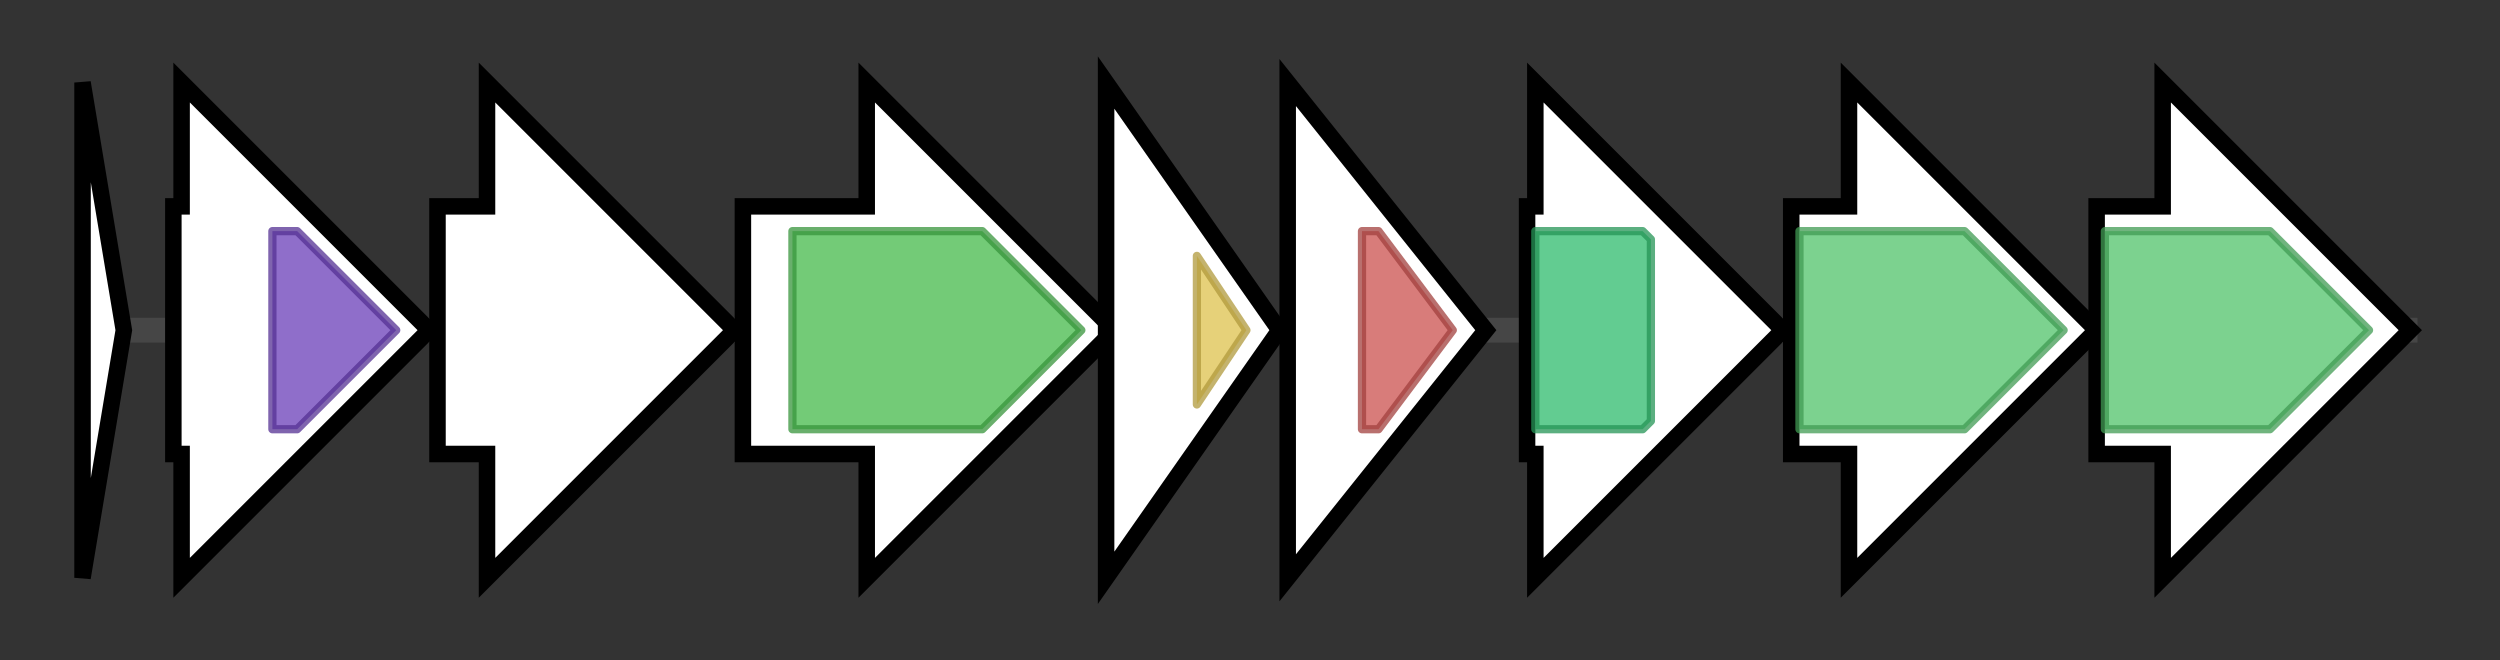 <svg version="1.1" baseProfile="full" xmlns="http://www.w3.org/2000/svg" width="302.867" height="80">
	<rect width="100%" height="100%" fill="#333333" stroke="none"/>
	<g>
		<line x1="10" y1="40.0" x2="292.867" y2="40.0" style="stroke:rgb(70,70,70); stroke-width:3 "/>
		<g>
			<title> (CLOSPO_RS15755)
bacteriocin</title>
			<polygon class=" (CLOSPO_RS15755)
bacteriocin" points="10,10 15,40 10,70" fill="rgb(255,255,255)" fill-opacity="1.0" stroke="rgb(0,0,0)" stroke-width="2"  />
		</g>
		<g>
			<title> (CLOSPO_RS15760)
streptolysin associated protein SagB</title>
			<polygon class=" (CLOSPO_RS15760)
streptolysin associated protein SagB" points="21,25 22,25 22,10 52,40 22,70 22,55 21,55" fill="rgb(255,255,255)" fill-opacity="1.0" stroke="rgb(0,0,0)" stroke-width="2"  />
			<g>
				<title>Nitroreductase (PF00881)
"Nitroreductase family"</title>
				<polygon class="PF00881" points="33,28 36,28 48,40 36,52 33,52" stroke-linejoin="round" width="19" height="24" fill="rgb(106,62,184)" stroke="rgb(84,49,147)" stroke-width="1" opacity="0.75" />
			</g>
		</g>
		<g>
			<title> (CLOSPO_RS15765)
streptolysin associated protein SagC</title>
			<polygon class=" (CLOSPO_RS15765)
streptolysin associated protein SagC" points="53,25 59,25 59,10 89,40 59,70 59,55 53,55" fill="rgb(255,255,255)" fill-opacity="1.0" stroke="rgb(0,0,0)" stroke-width="2"  />
		</g>
		<g>
			<title> (CLOSPO_RS15770)
streptolysin associated protein SagD</title>
			<polygon class=" (CLOSPO_RS15770)
streptolysin associated protein SagD" points="90,25 105,25 105,10 135,40 105,70 105,55 90,55" fill="rgb(255,255,255)" fill-opacity="1.0" stroke="rgb(0,0,0)" stroke-width="2"  />
			<g>
				<title>YcaO (PF02624)
"YcaO cyclodehydratase, ATP-ad Mg2+-binding"</title>
				<polygon class="PF02624" points="96,28 119,28 131,40 131,40 119,52 96,52" stroke-linejoin="round" width="35" height="24" fill="rgb(69,185,74)" stroke="rgb(55,148,59)" stroke-width="1" opacity="0.75" />
			</g>
		</g>
		<g>
			<title> (CLOSPO_RS15775)
CAAX protease</title>
			<polygon class=" (CLOSPO_RS15775)
CAAX protease" points="134,10 155,40 134,70" fill="rgb(255,255,255)" fill-opacity="1.0" stroke="rgb(0,0,0)" stroke-width="2"  />
			<g>
				<title>Rce1-like (PF02517)
"Type II CAAX prenyl endopeptidase Rce1-like"</title>
				<polygon class="PF02517" points="145,31 151,40 145,49" stroke-linejoin="round" width="9" height="24" fill="rgb(221,193,76)" stroke="rgb(176,154,60)" stroke-width="1" opacity="0.75" />
			</g>
		</g>
		<g>
			<title> (CLOSPO_RS15780)
membrane protein</title>
			<polygon class=" (CLOSPO_RS15780)
membrane protein" points="156,10 180,40 156,70" fill="rgb(255,255,255)" fill-opacity="1.0" stroke="rgb(0,0,0)" stroke-width="2"  />
			<g>
				<title>DUF5968 (PF19393)
"Family of unknown function (DUF5968)"</title>
				<polygon class="PF19393" points="165,28 167,28 176,40 167,52 165,52" stroke-linejoin="round" width="14" height="24" fill="rgb(203,80,78)" stroke="rgb(162,64,62)" stroke-width="1" opacity="0.75" />
			</g>
		</g>
		<g>
			<title> (CLOSPO_RS15785)
antibiotic ABC transporter ATP-binding protein</title>
			<polygon class=" (CLOSPO_RS15785)
antibiotic ABC transporter ATP-binding protein" points="185,25 186,25 186,10 216,40 186,70 186,55 185,55" fill="rgb(255,255,255)" fill-opacity="1.0" stroke="rgb(0,0,0)" stroke-width="2"  />
			<g>
				<title>ABC_tran (PF00005)
"ABC transporter"</title>
				<polygon class="PF00005" points="186,28 199,28 200,29 200,51 199,52 186,52" stroke-linejoin="round" width="14" height="24" fill="rgb(46,186,108)" stroke="rgb(36,148,86)" stroke-width="1" opacity="0.75" />
			</g>
		</g>
		<g>
			<title> (CLOSPO_RS15790)
ABC transporter permease</title>
			<polygon class=" (CLOSPO_RS15790)
ABC transporter permease" points="217,25 224,25 224,10 254,40 224,70 224,55 217,55" fill="rgb(255,255,255)" fill-opacity="1.0" stroke="rgb(0,0,0)" stroke-width="2"  />
			<g>
				<title>ABC2_membrane_3 (PF12698)
"ABC-2 family transporter protein"</title>
				<polygon class="PF12698" points="218,28 238,28 250,40 238,52 218,52" stroke-linejoin="round" width="34" height="24" fill="rgb(81,194,105)" stroke="rgb(64,155,83)" stroke-width="1" opacity="0.75" />
			</g>
		</g>
		<g>
			<title> (CLOSPO_RS15795)
multidrug ABC transporter ATP-binding protein</title>
			<polygon class=" (CLOSPO_RS15795)
multidrug ABC transporter ATP-binding protein" points="254,25 262,25 262,10 292,40 262,70 262,55 254,55" fill="rgb(255,255,255)" fill-opacity="1.0" stroke="rgb(0,0,0)" stroke-width="2"  />
			<g>
				<title>ABC2_membrane_3 (PF12698)
"ABC-2 family transporter protein"</title>
				<polygon class="PF12698" points="255,28 275,28 287,40 275,52 255,52" stroke-linejoin="round" width="34" height="24" fill="rgb(81,194,105)" stroke="rgb(64,155,83)" stroke-width="1" opacity="0.75" />
			</g>
		</g>
	</g>
</svg>
